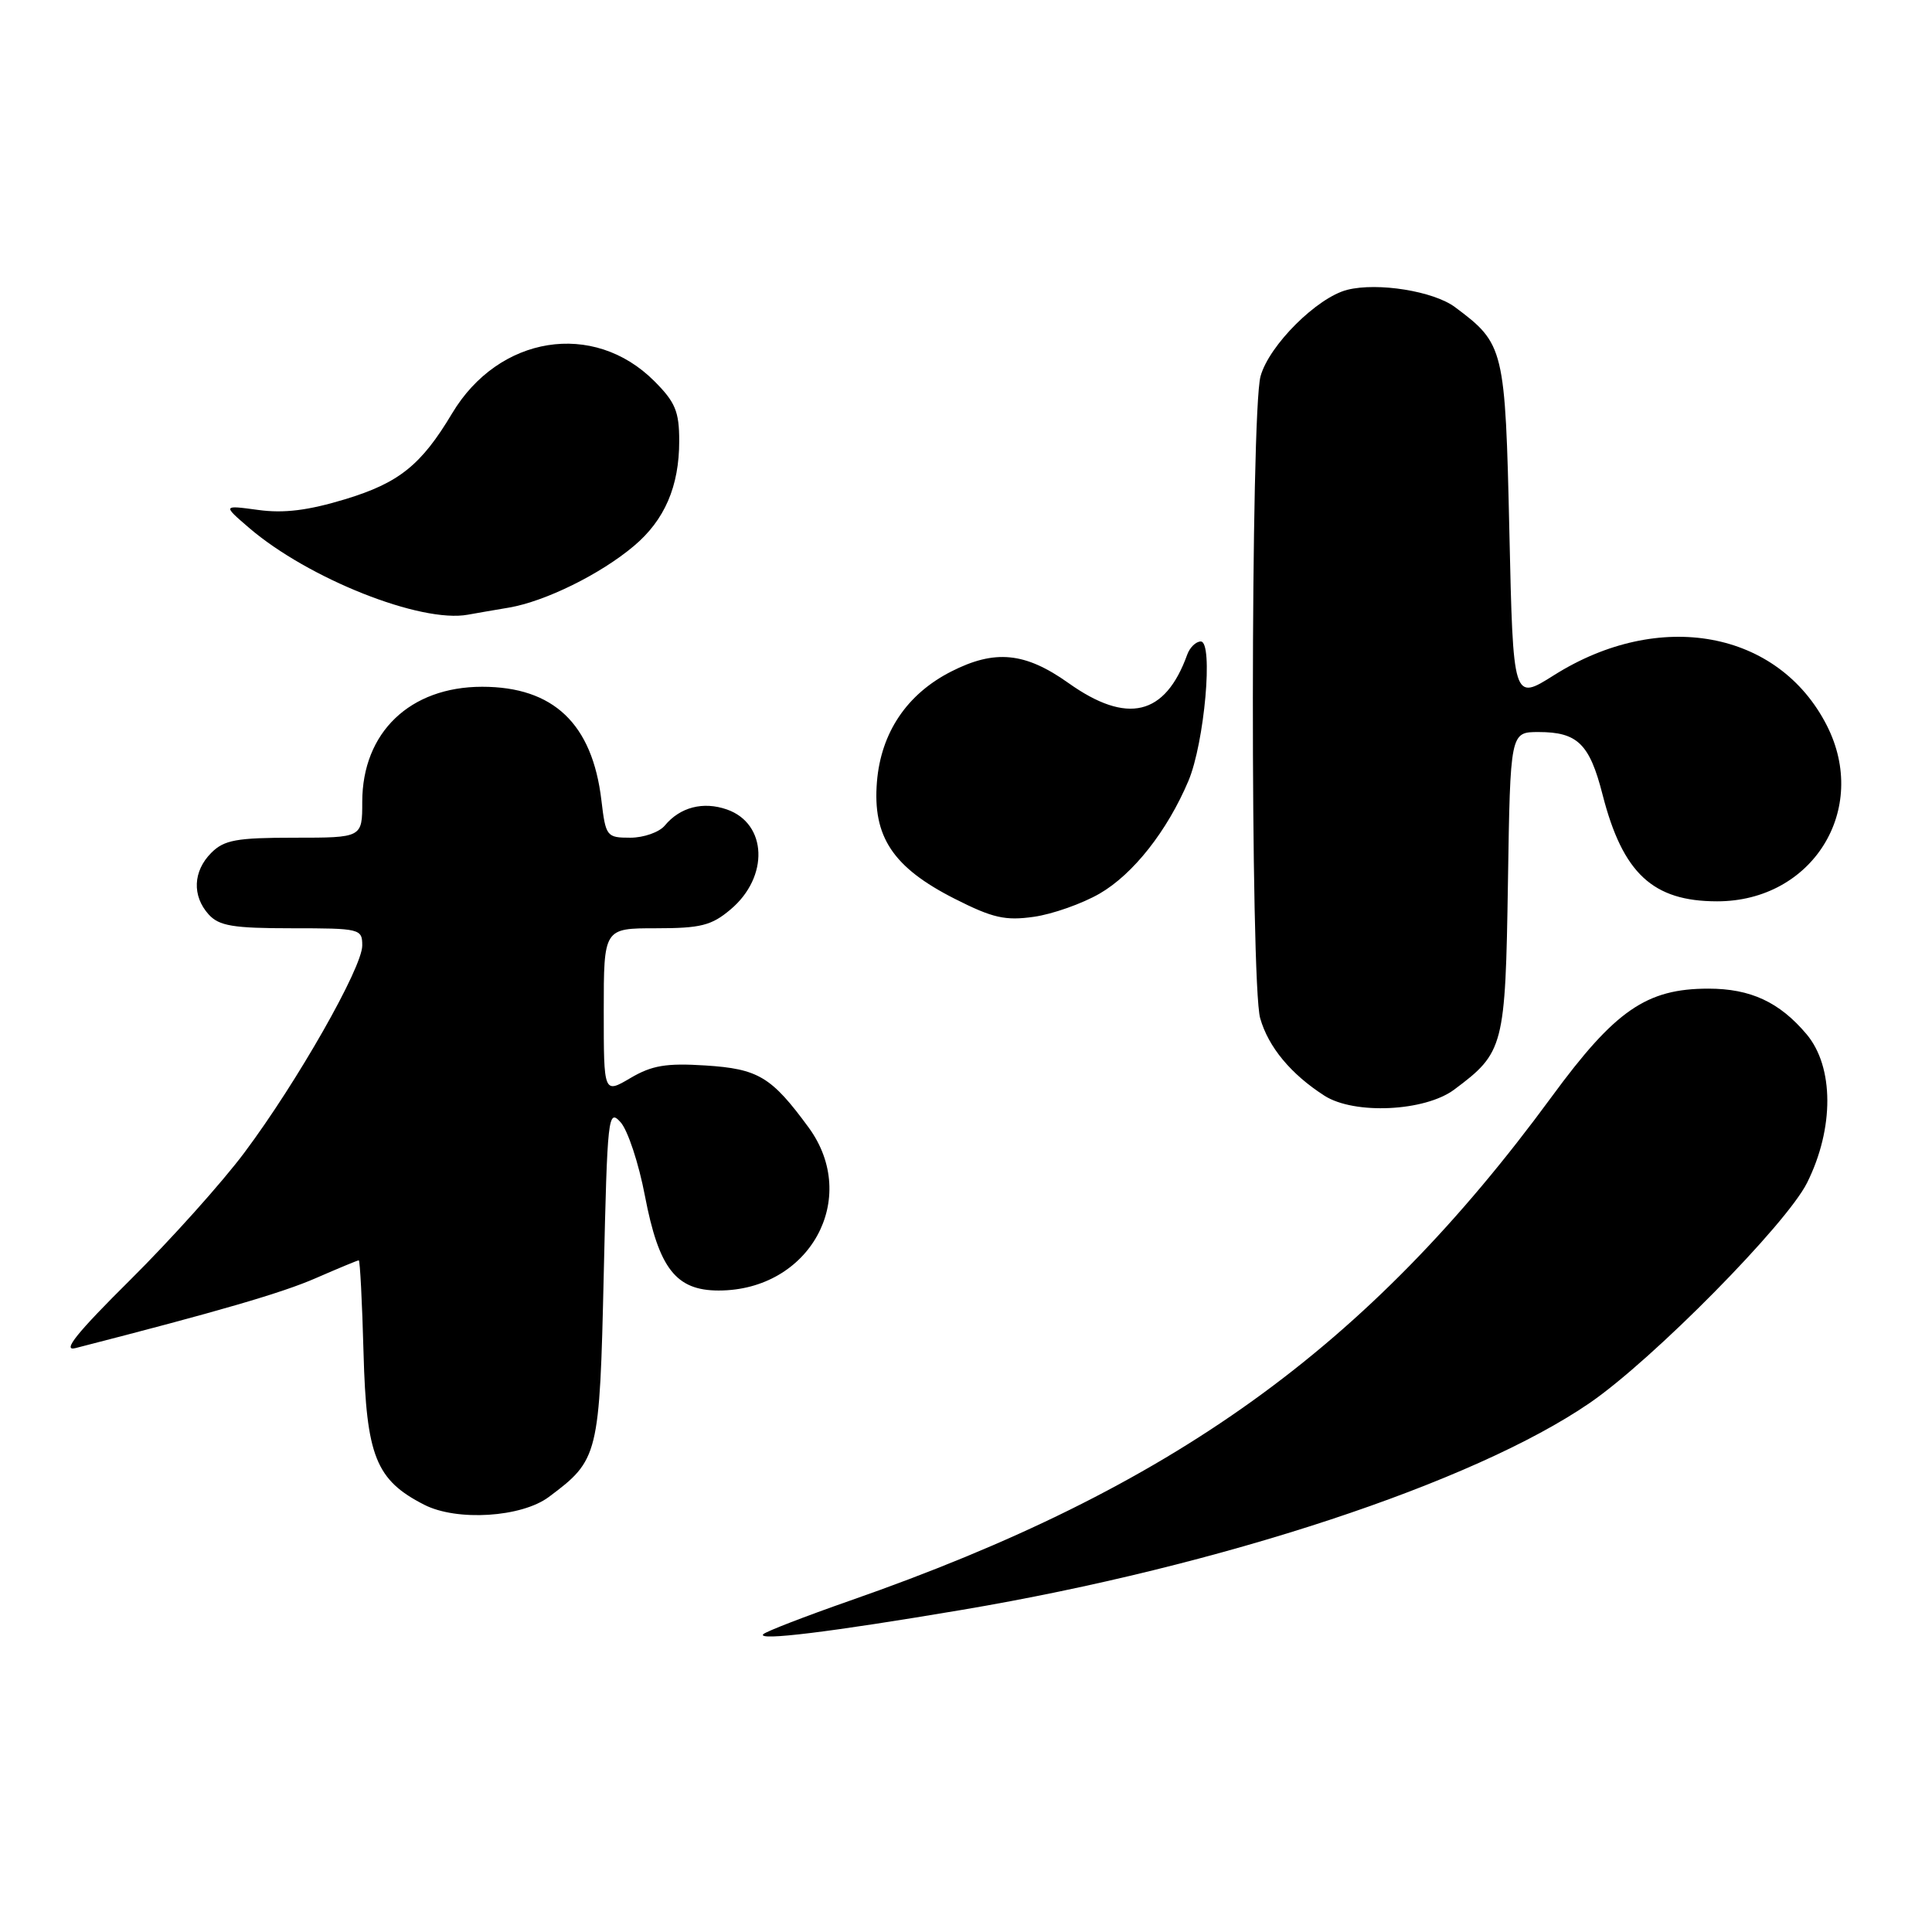 <?xml version="1.0" encoding="UTF-8" standalone="no"?>
<!DOCTYPE svg PUBLIC "-//W3C//DTD SVG 1.1//EN" "http://www.w3.org/Graphics/SVG/1.1/DTD/svg11.dtd" >
<svg xmlns="http://www.w3.org/2000/svg" xmlns:xlink="http://www.w3.org/1999/xlink" version="1.1" viewBox="0 0 256 256">
 <g >
 <path fill="currentColor"
d=" M 127.50 213.31 C 161.82 207.51 195.28 196.47 210.69 185.87 C 219.05 180.11 236.71 162.22 239.45 156.72 C 243.05 149.50 243.02 141.37 239.38 137.04 C 235.79 132.78 231.96 131.00 226.37 131.00 C 218.16 131.00 214.01 133.87 205.61 145.32 C 181.17 178.64 155.36 197.18 112.64 212.09 C 106.67 214.18 101.49 216.18 101.14 216.54 C 100.23 217.46 110.04 216.26 127.50 213.31 Z  M 72.73 198.35 C 79.32 193.43 79.45 192.90 80.00 168.82 C 80.48 147.84 80.58 146.87 82.23 148.70 C 83.18 149.75 84.64 154.15 85.46 158.48 C 87.30 168.08 89.57 171.00 95.22 171.00 C 107.29 171.00 114.02 158.80 107.15 149.40 C 102.22 142.67 100.48 141.63 93.47 141.18 C 88.27 140.85 86.38 141.17 83.53 142.85 C 80.00 144.93 80.00 144.93 80.00 133.97 C 80.00 123.00 80.00 123.00 86.92 123.00 C 92.84 123.00 94.28 122.64 96.80 120.51 C 101.93 116.20 101.67 109.13 96.32 107.26 C 93.17 106.16 90.11 106.95 88.09 109.39 C 87.36 110.27 85.30 111.00 83.52 111.00 C 80.38 111.00 80.26 110.84 79.69 106.05 C 78.49 95.90 73.34 91.00 63.88 91.00 C 54.31 91.01 48.01 97.06 48.00 106.25 C 48.00 111.00 48.00 111.00 39.00 111.00 C 31.33 111.00 29.70 111.30 28.00 113.00 C 25.57 115.43 25.43 118.71 27.65 121.17 C 29.03 122.69 30.87 123.00 38.65 123.00 C 47.73 123.00 48.00 123.07 48.00 125.29 C 48.00 128.22 39.38 143.37 32.41 152.69 C 29.46 156.65 22.64 164.25 17.27 169.58 C 10.16 176.63 8.18 179.10 10.00 178.63 C 29.05 173.74 37.40 171.31 41.87 169.35 C 44.83 168.06 47.38 167.00 47.54 167.00 C 47.70 167.00 47.99 172.51 48.17 179.25 C 48.54 192.96 49.80 196.12 56.22 199.39 C 60.54 201.60 69.11 201.06 72.73 198.35 Z  M 192.70 144.37 C 199.28 139.46 199.47 138.72 199.81 116.93 C 200.12 97.00 200.12 97.00 203.87 97.00 C 209.03 97.00 210.63 98.56 212.35 105.30 C 215.02 115.72 219.00 119.43 227.53 119.43 C 240.16 119.43 247.74 107.26 242.06 96.12 C 235.65 83.55 219.88 80.65 205.89 89.48 C 200.50 92.88 200.50 92.88 200.00 70.51 C 199.45 46.10 199.33 45.57 192.80 40.70 C 189.97 38.58 182.56 37.39 178.53 38.40 C 174.53 39.41 168.17 45.74 167.03 49.85 C 165.70 54.62 165.66 130.32 166.98 134.92 C 168.07 138.75 171.06 142.34 175.50 145.19 C 179.46 147.72 188.81 147.28 192.70 144.37 Z  M 145.72 118.40 C 150.16 115.82 154.66 110.12 157.47 103.48 C 159.60 98.43 160.80 85.00 159.11 85.00 C 158.47 85.00 157.65 85.79 157.31 86.75 C 154.39 94.84 149.36 96.04 141.57 90.50 C 135.83 86.42 131.82 86.03 126.02 88.99 C 120.17 91.97 116.74 97.07 116.20 103.58 C 115.60 110.86 118.31 114.94 126.50 119.09 C 131.55 121.65 133.21 122.02 137.00 121.48 C 139.47 121.13 143.40 119.74 145.72 118.40 Z  M 67.44 80.51 C 72.24 79.69 79.56 76.09 83.99 72.35 C 88.07 68.92 90.00 64.45 90.00 58.43 C 90.00 54.52 89.48 53.28 86.69 50.49 C 78.64 42.44 66.08 44.45 59.91 54.77 C 55.82 61.62 52.88 63.98 45.74 66.15 C 40.82 67.64 37.62 68.04 34.21 67.57 C 29.50 66.93 29.50 66.93 33.00 69.94 C 40.84 76.67 55.77 82.60 62.00 81.45 C 62.83 81.30 65.28 80.87 67.44 80.51 Z "/>
</g>
</svg>